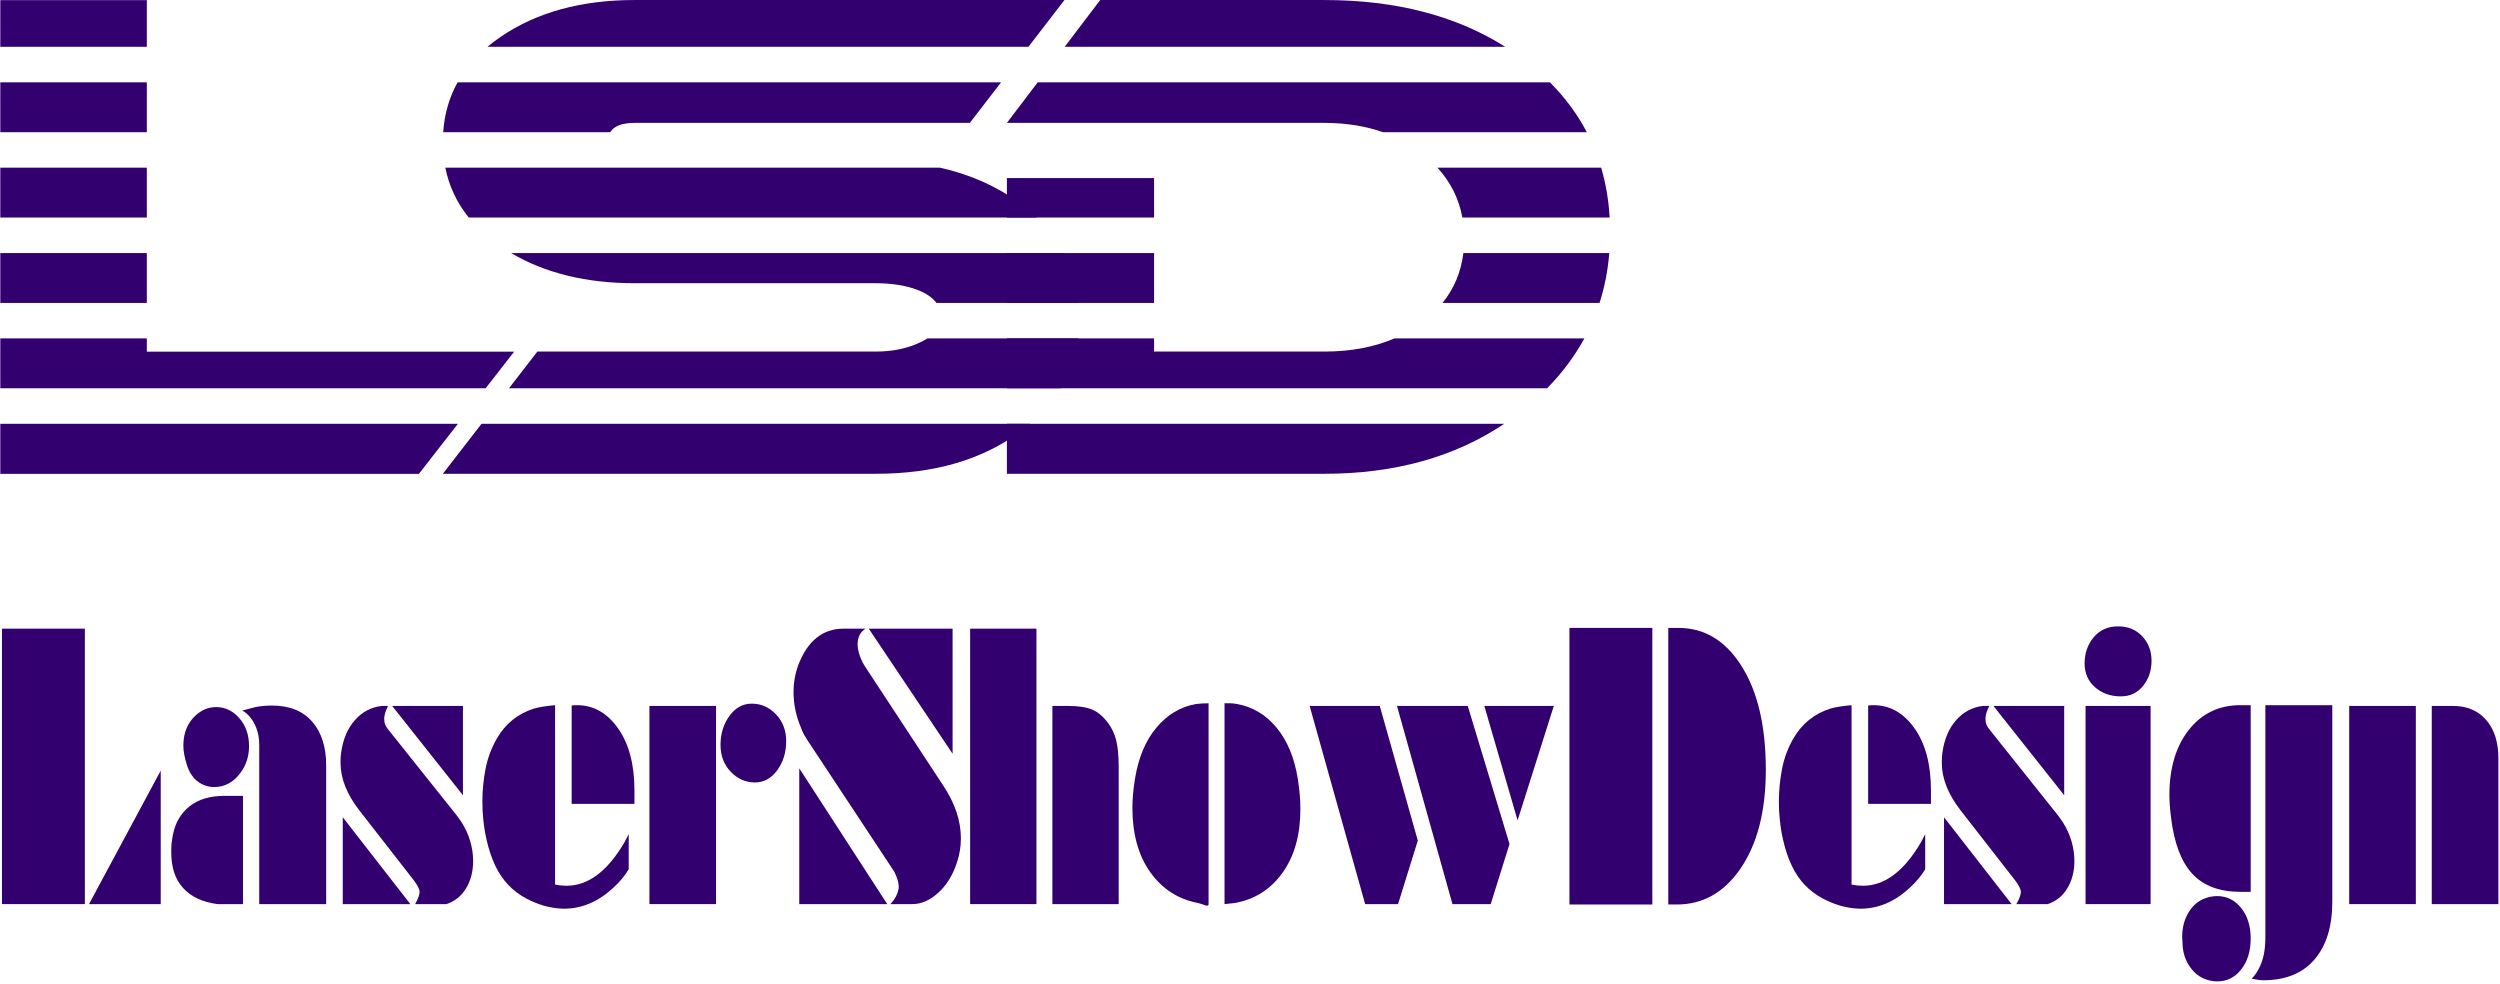 <?xml version="1.0" encoding="UTF-8" standalone="no"?>
<svg width="981px" height="386px" viewBox="0 0 981 386" version="1.1" xmlns="http://www.w3.org/2000/svg" xmlns:xlink="http://www.w3.org/1999/xlink">
    <!-- Generator: Sketch 3.8.3 (29802) - http://www.bohemiancoding.com/sketch -->
    <title>lsd</title>
    <desc>Created with Sketch.</desc>
    <defs></defs>
    <g id="Page-1" stroke="none" stroke-width="1" fill="none" fill-rule="evenodd">
        <g id="lsd" fill="#330070">
            <g id="Ebene_x0020_1">
                <g id="Group">
                    <path d="M201.748,138 L190.55,152.364 L0.116,152.364 L0.116,132.798 L57.615,132.798 L57.615,138 L201.748,138 L201.748,138 L201.748,138 Z M179.687,166.297 L164.36,185.957 L0.116,185.957 L0.116,166.297 L179.687,166.297 L179.687,166.297 L179.687,166.297 Z M0.116,118.866 L0.116,99.299 L57.615,99.299 L57.615,118.866 L0.116,118.866 L0.116,118.866 Z M0.116,85.367 L0.116,65.801 L57.615,65.801 L57.615,85.367 L0.116,85.367 L0.116,85.367 Z M0.116,51.869 L0.116,32.302 L57.615,32.302 L57.615,51.869 L0.116,51.869 L0.116,51.869 Z M0.116,18.37 L0.116,0.055 L57.615,0.055 L57.615,18.37 L0.116,18.37 L0.116,18.37 Z" id="Shape"></path>
                    <path d="M417.693,0.006 L403.554,18.369 L191.275,18.369 C192.894,17.011 194.622,15.704 196.466,14.447 C210.562,4.821 228.094,0.006 249.066,0.006 L417.694,0.006 L417.693,0.006 L417.693,0.006 Z M392.825,32.302 L380.564,48.223 L249.066,48.223 C244.141,48.223 240.943,49.435 239.46,51.868 L173.911,51.868 C174.402,44.714 176.284,38.189 179.56,32.302 L392.825,32.302 L392.824,32.302 L392.825,32.302 Z M368.875,65.8 C380.64,68.438 391.063,73.066 400.157,79.681 C402.585,81.495 404.828,83.386 406.878,85.367 L183.951,85.367 C179.262,79.565 176.197,73.04 174.75,65.8 L368.875,65.8 L368.875,65.8 L368.875,65.8 Z M417.499,99.299 C420.67,105.279 422.608,111.803 423.312,118.866 L367.466,118.866 C365.944,116.791 363.434,115.077 359.934,113.717 C355.293,111.995 349.879,111.136 343.69,111.136 L249.066,111.136 C230.078,111.136 213.916,107.187 200.565,99.299 L417.499,99.299 L417.499,99.299 L417.499,99.299 Z M423.122,132.798 C422.187,139.907 419.931,146.435 416.356,152.365 L199.717,152.365 L210.863,137.951 L343.733,137.951 C349.75,137.951 355.122,136.922 359.934,134.855 C361.444,134.226 362.772,133.54 363.914,132.798 L423.121,132.798 L423.122,132.798 L423.122,132.798 Z M404.27,166.297 C402.901,167.452 401.46,168.574 399.944,169.665 C385.161,180.493 366.424,185.908 343.778,185.908 L173.777,185.908 L188.942,166.297 L404.27,166.297 L404.27,166.297 L404.27,166.297 Z" id="Shape"></path>
                    <path d="M631.485,99.299 C630.932,106.133 629.656,112.655 627.662,118.866 L566.054,118.866 C570.596,113.239 573.323,106.714 574.226,99.299 L631.484,99.299 L631.484,99.299 L631.485,99.299 Z M573.837,85.367 C572.479,77.98 569.222,71.459 564.06,65.801 L628.295,65.801 C630.12,71.974 631.229,78.494 631.63,85.367 L573.837,85.367 L573.837,85.367 Z M542.657,51.869 C535.757,49.444 528.083,48.226 519.64,48.226 L395.105,48.226 L407.197,32.302 L608.181,32.302 C614.137,38.272 618.962,44.792 622.664,51.869 L542.657,51.869 L542.657,51.869 L542.657,51.869 Z M417.777,18.37 L431.719,0.01 L519.64,0.01 C547.621,0.01 571.299,6.133 590.666,18.37 L417.776,18.37 L417.776,18.37 L417.777,18.37 Z M621.699,132.798 C617.897,139.784 613.024,146.309 607.081,152.365 L395.105,152.365 L395.105,132.798 L452.86,132.798 L452.86,137.955 L519.64,137.955 C530.011,137.955 539.19,136.233 547.172,132.798 L621.699,132.798 L621.698,132.798 L621.699,132.798 Z M395.105,118.866 L395.105,99.299 L452.861,99.299 L452.861,118.866 L395.105,118.866 L395.105,118.866 Z M395.105,85.367 L395.105,69.885 L452.861,69.885 L452.861,85.367 L395.105,85.367 L395.105,85.367 Z M590.254,166.297 C570.752,179.376 547.218,185.912 519.641,185.912 L395.106,185.912 L395.106,166.297 L590.254,166.297 L590.254,166.297 L590.254,166.297 Z" id="Shape"></path>
                    <path d="M954.224,354.77 L954.224,277.009 L962.605,277.009 C968.025,277.009 972.342,278.835 975.552,282.488 C978.763,286.142 980.368,291.17 980.368,297.575 L980.368,354.77 L954.224,354.77 L954.224,354.77 L954.224,354.77 Z" id="Shape"></path>
                    <polygon id="Shape" points="921.828 354.77 921.828 277.009 947.972 277.009 947.972 354.77"></polygon>
                    <path d="M856.4,369.487 C856.317,368.786 856.275,368.236 856.275,367.835 C856.275,364.233 857.046,361.08 858.59,358.378 C860.132,355.677 862.196,353.774 864.781,352.675 C866.532,351.973 868.284,351.623 870.035,351.623 C873.787,351.623 876.915,353.175 879.416,356.277 C881.918,359.379 883.169,363.383 883.169,368.287 C883.169,373.191 881.939,377.218 879.479,380.37 C877.019,383.523 873.871,385.099 870.035,385.099 C868.284,385.099 866.574,384.749 864.906,384.049 C862.488,383.048 860.465,381.247 858.839,378.644 C857.213,376.042 856.4,372.99 856.4,369.487 L856.4,369.487 Z" id="Shape"></path>
                    <path d="M883.174,276.712 L883.174,349.969 L879.276,349.969 C870.936,349.969 864.598,347.593 860.22,342.839 C855.862,338.085 853.09,330.704 851.901,320.697 C851.484,317.394 851.275,314.492 851.275,311.99 C851.275,301.382 853.819,292.85 858.906,286.394 C863.993,279.939 870.728,276.712 879.129,276.712 L883.174,276.712 L883.174,276.712 L883.174,276.712 Z" id="Shape"></path>
                    <path d="M883.548,384.047 C884.549,383.046 885.425,381.845 886.175,380.444 C888.01,377.216 888.928,373.063 888.928,367.934 L888.928,276.713 L915.197,276.713 L915.197,353.799 C915.197,363.53 912.861,371.086 908.192,376.516 C903.522,381.945 896.85,384.648 888.176,384.648 C887.26,384.648 886.446,384.572 885.738,384.423 C885.028,384.272 884.299,384.147 883.548,384.048 L883.548,384.048 L883.548,384.047 Z" id="Shape"></path>
                    <path d="M818,260.348 C818,256.345 819.189,252.918 821.565,250.065 C823.942,247.214 827.131,245.787 831.134,245.787 C835.054,245.787 838.223,247.088 840.641,249.69 C843.06,252.292 844.269,255.495 844.269,259.299 C844.269,263.101 843.164,266.379 840.954,269.13 C838.744,271.883 835.847,273.259 832.261,273.259 C828.174,273.259 824.776,272.058 822.065,269.656 C819.355,267.254 818,264.151 818,260.348 L818,260.348 Z" id="Shape"></path>
                    <polygon id="Shape" points="818.375 354.77 818.375 277.009 843.894 277.009 843.894 354.77"></polygon>
                    <polygon id="Shape" points="782.224 277.009 809.993 277.009 809.993 312.061"></polygon>
                    <path d="M780.597,277.009 L779.973,278.361 C779.388,279.761 779.096,281.061 779.096,282.263 C779.096,283.664 779.596,284.965 780.597,286.165 L807.638,320.068 L809.369,322.495 C810.953,324.997 812.12,327.548 812.871,330.15 C813.622,332.753 813.996,335.305 813.996,337.807 C813.996,341.91 813.08,345.488 811.244,348.54 C809.41,351.592 806.825,353.669 803.489,354.77 L791.23,354.77 L791.856,353.569 C792.606,352.067 792.982,350.867 792.982,349.966 C792.982,348.965 792.23,347.465 790.73,345.462 L769.339,317.991 C764.419,311.662 761.959,305.431 761.959,299.301 C761.959,297.5 762.042,296.15 762.209,295.248 C762.959,290.019 764.752,285.791 767.588,282.588 C770.424,279.361 773.926,277.51 778.096,277.009 L780.597,277.009 L780.597,277.009 L780.597,277.009 Z" id="Shape"></path>
                    <polygon id="Shape" points="762.833 354.77 762.833 320.693 789.352 354.77"></polygon>
                    <path d="M733.061,315.444 L733.061,276.863 C733.561,276.764 734.27,276.713 735.187,276.713 C741.609,276.713 746.966,279.74 751.261,285.796 C755.557,291.851 757.704,299.981 757.704,310.189 L757.704,313.342 L757.704,315.444 L733.061,315.444 L733.061,315.444 L733.061,315.444 Z" id="Shape"></path>
                    <path d="M726.555,276.712 L726.555,347.117 C728.057,347.417 729.558,347.568 731.059,347.568 C739.565,347.568 747.153,341.863 753.826,330.453 L755.451,327.301 L755.451,341.112 C753.951,343.614 751.949,346.016 749.448,348.318 C743.527,353.822 737.063,356.575 730.058,356.575 C727.64,356.575 724.972,356.174 722.052,355.373 C715.464,353.372 710.356,350.094 706.729,345.566 C703.101,341.063 700.537,334.682 699.035,326.426 C698.785,324.925 698.557,323.173 698.348,321.172 C698.139,319.145 698.035,316.943 698.035,314.541 C698.035,310.213 698.452,305.91 699.286,301.656 C700.12,297.378 701.621,293.4 703.789,289.672 C707.125,283.942 711.92,280.089 718.175,278.063 C720.26,277.462 723.054,277.011 726.555,276.711 L726.555,276.712 L726.555,276.712 Z" id="Shape"></path>
                    <path d="M654.63,354.926 L654.63,246.389 L656.82,246.389 L658.634,246.389 C668.641,246.389 676.772,251.194 683.026,260.801 C689.614,270.909 692.909,284.669 692.909,302.084 C692.909,318.396 689.531,331.406 682.776,341.114 C676.355,350.321 668.099,354.925 658.008,354.925 L655.882,354.925 L654.63,354.925 L654.63,354.926 Z" id="Shape"></path>
                    <polygon id="Shape" points="615.852 354.926 615.852 246.389 648.375 246.389 648.375 354.926"></polygon>
                    <polygon id="Shape" points="582.452 277.009 609.721 277.009 595.503 321.919 582.452 277.009"></polygon>
                    <polygon id="Shape" points="548.176 277.009 575.947 277.009 592.334 331.201 584.953 354.77 569.942 354.77 548.176 277.009"></polygon>
                    <polygon id="Shape" points="513.901 277.009 541.422 277.009 556.349 329.851 548.593 354.77 535.688 354.77 513.901 277.009 513.901 277.009"></polygon>
                    <path d="M480.502,354.77 L480.502,275.958 L482.754,275.958 C483.505,275.958 484.38,276.058 485.38,276.258 C491.552,277.359 496.743,280.461 500.955,285.566 C505.166,290.669 507.939,297.375 509.273,305.681 C509.941,309.984 510.275,313.888 510.275,317.39 C510.275,327.598 507.94,335.955 503.269,342.461 C498.599,348.965 492.386,352.918 484.63,354.32 L480.502,354.769 L480.502,354.77 L480.502,354.77 Z" id="Shape"></path>
                    <path d="M474.248,275.962 L474.248,354.774 C474.248,355.274 473.956,355.474 473.373,355.374 C471.621,354.774 470.495,354.423 469.995,354.324 C462.239,352.821 456.026,348.794 451.356,342.239 C446.686,335.685 444.351,327.252 444.351,316.945 C444.351,313.642 444.685,309.889 445.352,305.686 C446.686,297.38 449.48,290.674 453.733,285.57 C457.985,280.465 463.157,277.363 469.245,276.262 C469.995,276.162 470.807,276.087 471.684,276.038 C472.559,275.988 473.414,275.962 474.248,275.962 L474.248,275.962 L474.248,275.962 Z" id="Shape"></path>
                    <path d="M412.953,354.77 L412.953,277.009 L419.082,277.009 C423.252,277.009 426.463,277.51 428.714,278.51 C430.966,279.51 433.009,281.262 434.844,283.764 C436.345,285.767 437.408,288.068 438.033,290.67 C438.659,293.272 438.972,296.674 438.972,300.878 L438.972,354.77 L412.953,354.77 L412.953,354.77 L412.953,354.77 Z" id="Shape"></path>
                    <polygon id="Shape" points="380.679 354.77 380.679 246.685 406.699 246.685 406.699 354.77"></polygon>
                    <polygon id="Shape" points="340.901 246.685 373.8 246.685 373.8 295.774"></polygon>
                    <path d="M331.018,246.685 L339.649,246.685 C337.564,247.986 336.522,250.038 336.522,252.84 C336.522,254.841 337.147,257.143 338.398,259.745 L339.148,261.097 L370.129,308.259 C374.737,315.164 377.052,322.069 377.052,328.975 C377.052,332.177 376.551,335.279 375.55,338.281 C373.966,343.261 371.527,347.264 368.232,350.266 C364.939,353.269 361.541,354.77 358.038,354.77 L349.406,354.77 L350.657,353.269 C351.991,351.368 352.659,349.541 352.659,347.839 C352.659,346.339 352.096,344.437 350.95,342.135 L350.115,340.834 L316.883,290.52 C316.382,289.718 315.924,288.968 315.507,288.268 C315.09,287.567 314.672,286.617 314.256,285.415 C312.338,280.912 311.379,276.258 311.379,271.455 C311.379,267.951 311.963,264.548 313.13,261.246 C316.799,251.538 322.762,246.685 331.018,246.685 L331.018,246.685 L331.018,246.685 Z" id="Shape"></path>
                    <polygon id="Shape" points="313.63 354.77 313.63 301.478 348.155 354.77"></polygon>
                    <path d="M294.991,276.111 C298.66,276.111 301.829,277.514 304.498,280.314 C307.167,283.117 308.501,286.62 308.501,290.824 C308.501,295.226 307.333,299.03 304.999,302.232 C302.663,305.435 299.745,307.036 296.242,307.036 C292.573,307.036 289.404,305.635 286.735,302.833 C284.067,300.03 282.732,296.528 282.732,292.324 C282.732,287.921 283.899,284.118 286.235,280.916 C288.57,277.712 291.489,276.111 294.99,276.111 L294.99,276.111 L294.991,276.111 Z" id="Shape"></path>
                    <polygon id="Shape" points="254.838 354.77 254.838 277.009 280.982 277.009 280.982 354.77"></polygon>
                    <path d="M224.315,315.444 L224.315,276.863 C224.815,276.764 225.523,276.713 226.441,276.713 C232.863,276.713 238.22,279.74 242.515,285.796 C246.81,291.851 248.958,299.981 248.958,310.189 L248.958,313.342 L248.958,315.444 L224.315,315.444 L224.315,315.444 L224.315,315.444 Z" id="Shape"></path>
                    <path d="M217.81,276.712 L217.81,347.117 C219.311,347.417 220.812,347.568 222.313,347.568 C230.819,347.568 238.408,341.863 245.08,330.453 L246.706,327.301 L246.706,341.112 C245.205,343.614 243.203,346.016 240.702,348.318 C234.781,353.822 228.318,356.575 221.312,356.575 C218.894,356.575 216.225,356.174 213.307,355.373 C206.719,353.372 201.61,350.094 197.983,345.566 C194.355,341.063 191.791,334.682 190.289,326.426 C190.039,324.925 189.811,323.173 189.602,321.172 C189.393,319.145 189.289,316.943 189.289,314.541 C189.289,310.213 189.706,305.91 190.54,301.656 C191.374,297.378 192.876,293.4 195.044,289.672 C198.379,283.942 203.175,280.089 209.429,278.063 C211.514,277.462 214.308,277.011 217.81,276.711 L217.81,276.712 L217.81,276.712 Z" id="Shape"></path>
                    <polygon id="Shape" points="153.888 277.009 181.658 277.009 181.658 312.061"></polygon>
                    <path d="M152.262,277.009 L151.636,278.361 C151.053,279.761 150.761,281.061 150.761,282.263 C150.761,283.664 151.26,284.965 152.262,286.165 L179.303,320.068 L181.033,322.495 C182.618,324.997 183.785,327.548 184.535,330.15 C185.286,332.753 185.661,335.305 185.661,337.807 C185.661,341.91 184.744,345.488 182.909,348.54 C181.075,351.592 178.49,353.669 175.154,354.77 L162.895,354.77 L163.52,353.569 C164.27,352.067 164.646,350.867 164.646,349.966 C164.646,348.965 163.895,347.465 162.394,345.462 L141.003,317.991 C136.083,311.662 133.623,305.431 133.623,299.301 C133.623,297.5 133.707,296.15 133.873,295.248 C134.624,290.019 136.417,285.791 139.253,282.588 C142.088,279.361 145.59,277.51 149.76,277.009 L152.262,277.009 L152.262,277.009 L152.262,277.009 Z" id="Shape"></path>
                    <polygon id="Shape" points="134.499 354.77 134.499 320.693 161.018 354.77"></polygon>
                    <path d="M76.581,280.913 C78.999,278.61 81.751,277.459 84.837,277.459 C88.339,277.459 91.362,278.91 93.906,281.812 C96.449,284.715 97.721,288.368 97.721,292.771 C97.721,296.774 96.595,300.277 94.343,303.279 C91.591,306.982 88.172,308.834 84.086,308.834 C81.667,308.834 79.499,308.109 77.581,306.657 C75.663,305.206 74.246,303.03 73.328,300.127 C72.411,297.225 71.952,294.723 71.952,292.621 C71.952,290.019 72.369,287.742 73.203,285.791 C74.037,283.839 75.163,282.213 76.581,280.913 L76.581,280.913 L76.581,280.913 Z" id="Shape"></path>
                    <path d="M95.095,278.812 L100.223,277.461 C102.308,277.06 104.476,276.86 106.728,276.86 C113.566,276.86 118.82,278.962 122.489,283.166 C126.159,287.369 127.994,293.123 127.994,300.429 L127.994,354.772 L101.724,354.772 L101.724,292.173 C101.724,289.871 101.349,287.719 100.598,285.718 C99.348,282.516 97.513,280.213 95.095,278.812 L95.095,278.812 L95.095,278.812 Z" id="Shape"></path>
                    <path d="M88.215,312.29 L95.345,312.29 L95.345,354.773 L87.715,354.773 L85.338,354.773 C79.417,353.973 74.914,351.871 71.828,348.444 C68.743,345.041 67.2,340.362 67.2,334.432 C67.2,332.731 67.241,331.53 67.325,330.83 C67.408,330.129 67.575,329.053 67.825,327.652 C68.743,322.949 70.911,319.195 74.331,316.442 C77.749,313.666 82.378,312.29 88.215,312.29 L88.215,312.29 Z" id="Shape"></path>
                    <polygon id="Shape" points="34.926 354.77 63.071 302.379 63.071 354.77"></polygon>
                    <polygon id="Shape" points="0.776 354.77 0.776 246.685 33.3 246.685 33.3 354.77 0.776 354.77"></polygon>
                </g>
            </g>
        </g>
    </g>
</svg>